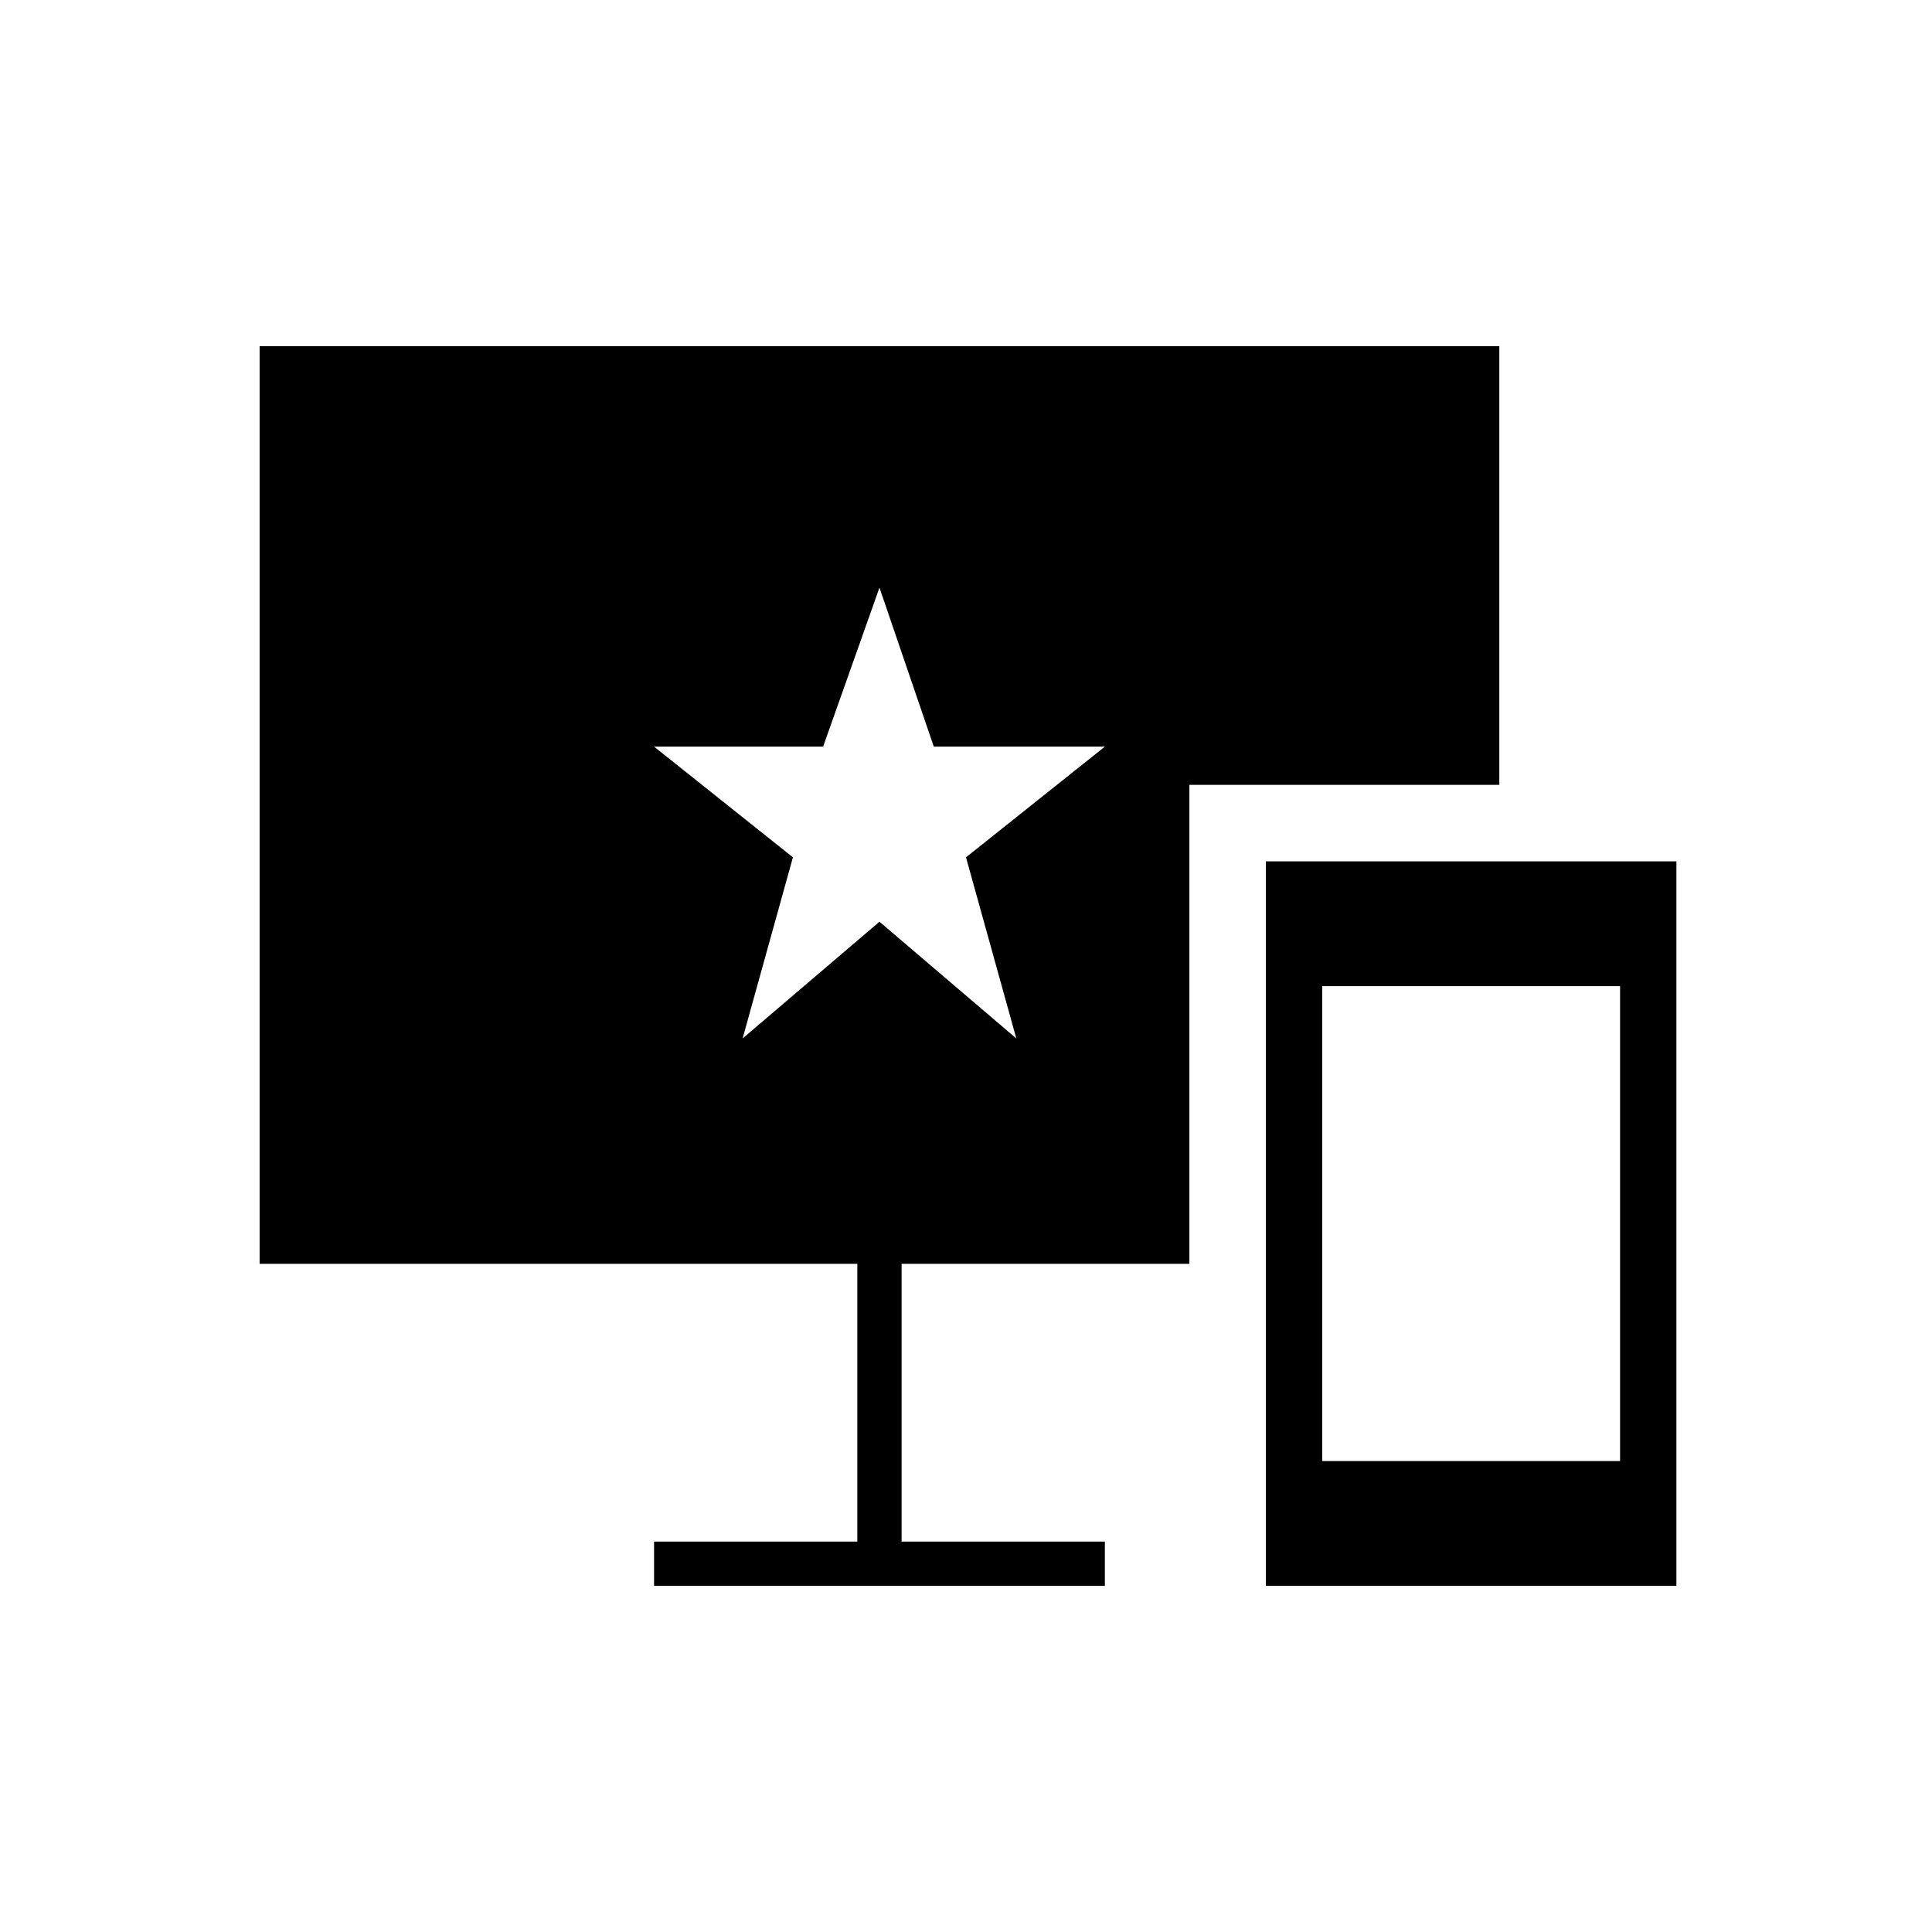 <svg xmlns="http://www.w3.org/2000/svg" height="48" width="48"><path d="m18.45 25.8 3.4-2.9 3.4 2.9L24 21.3l3.45-2.75H23.2l-1.35-3.95-1.4 3.95h-4.2l3.45 2.75Zm13 13.6v-18h10.2v18Zm1.4-3.1h7.4V24.5h-7.4Zm-16.6 3.1v-1.1h5.05v-6.9H6.45V8.6h30.8v10.9h-7.7v11.9H22.4v6.9h5.05v1.1Z"/></svg>